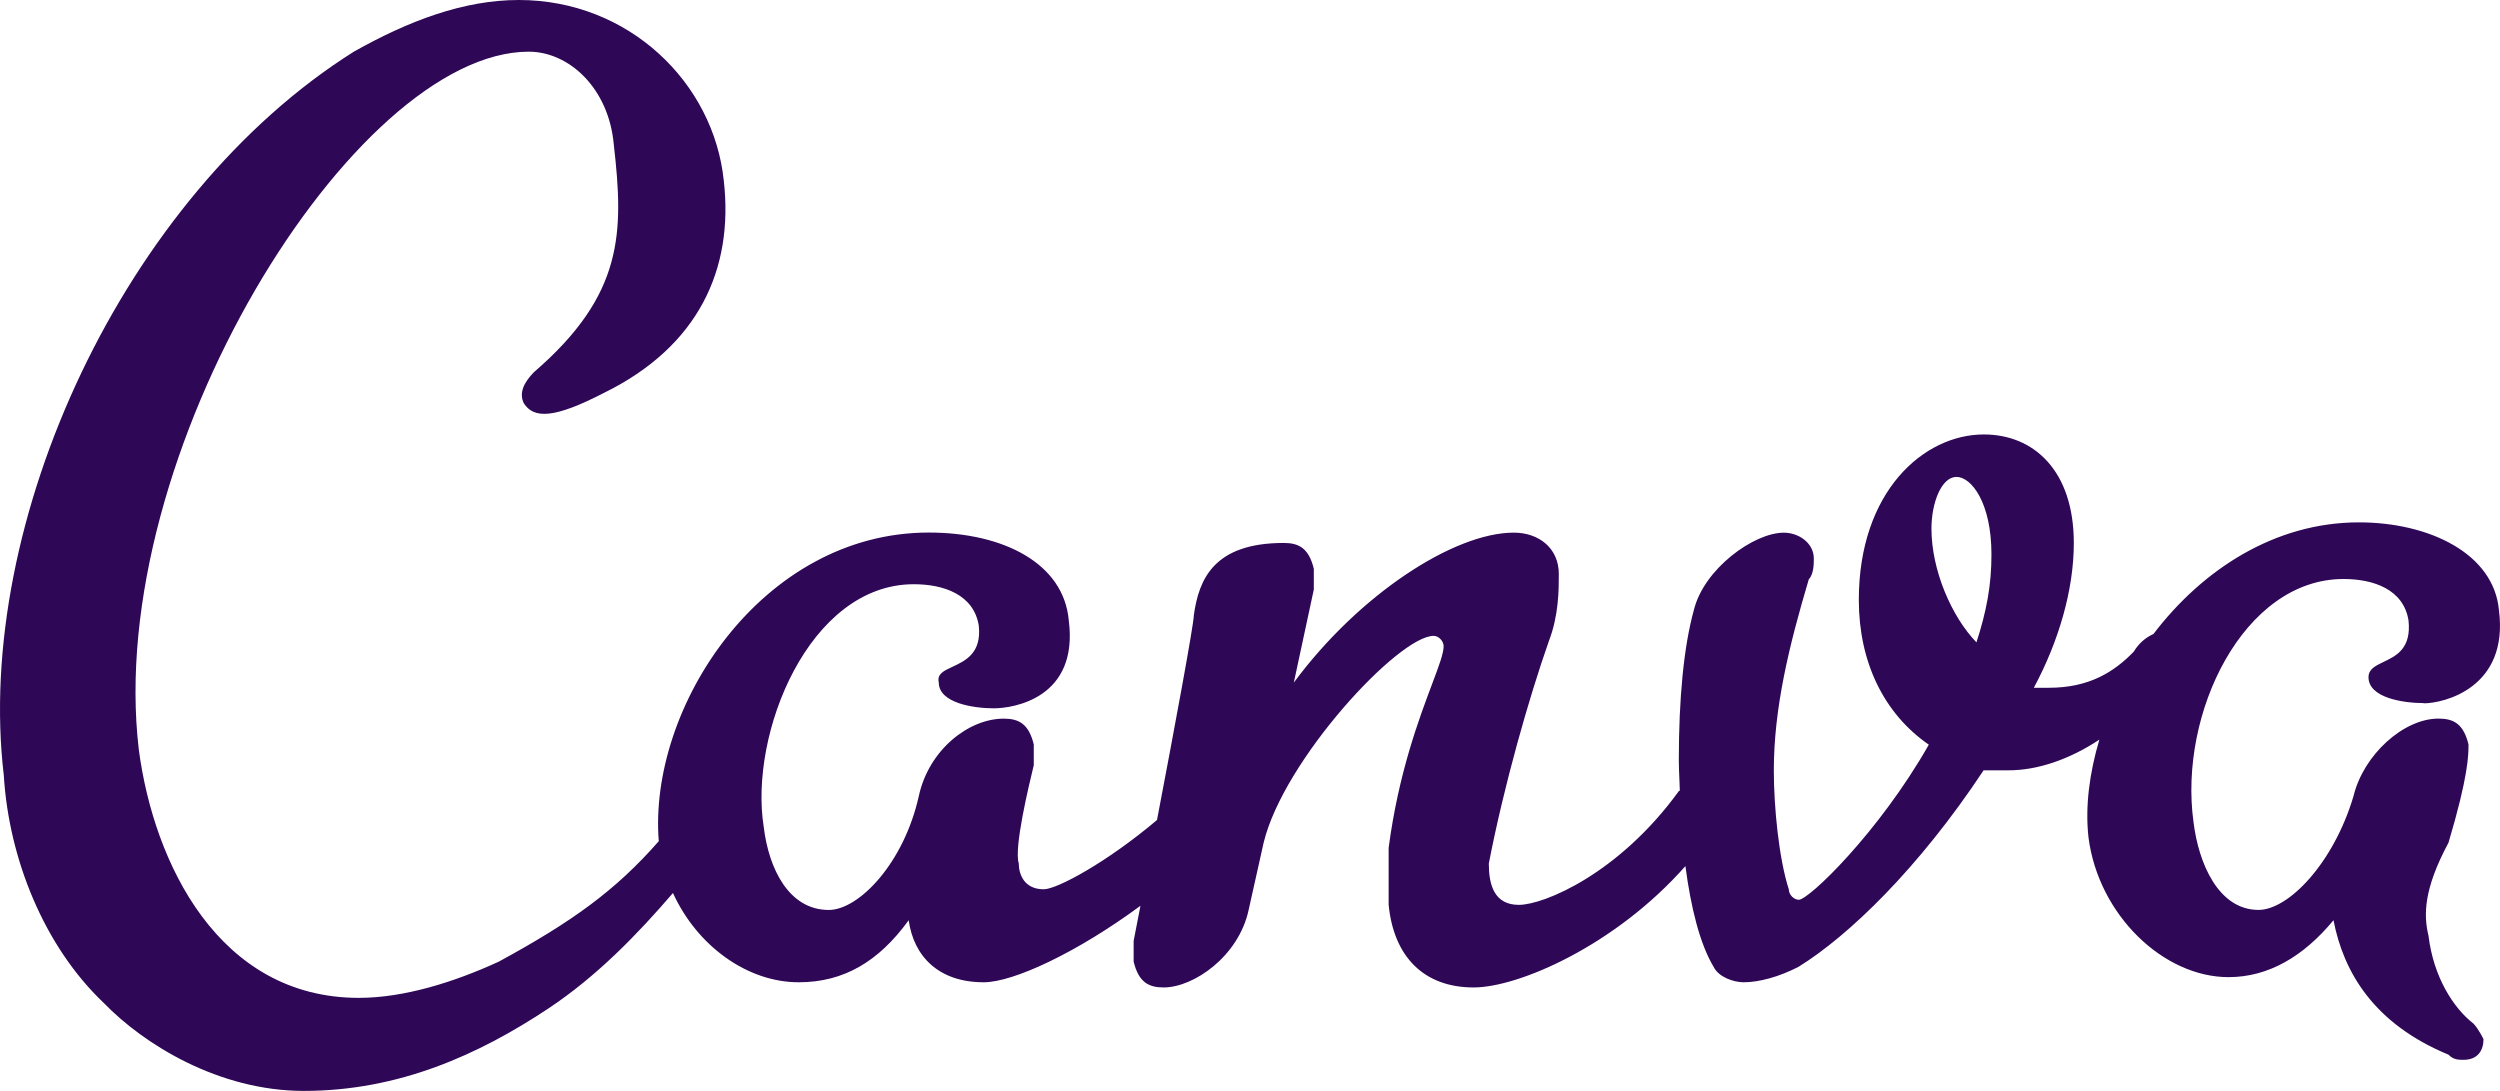 <svg xmlns="http://www.w3.org/2000/svg" width="55" height="24" viewBox="0 0 55 24" fill="none">
  <path fill-rule="evenodd" clip-rule="evenodd" d="M52.107 14.899C52.107 15.354 52.877 15.468 53.317 15.468L53.324 15.473C53.765 15.473 55.197 15.131 54.977 13.425C54.864 12.174 53.437 11.492 51.897 11.492C50.038 11.492 48.45 12.538 47.376 13.948C47.197 14.028 47.046 14.163 46.944 14.335C46.504 14.79 45.954 15.131 45.074 15.131H44.744C45.294 14.108 45.624 12.97 45.624 11.947C45.624 10.354 44.744 9.558 43.644 9.558C42.324 9.558 40.894 10.809 40.894 13.198C40.894 14.563 41.444 15.7 42.434 16.383C41.334 18.316 39.794 19.795 39.574 19.795C39.464 19.795 39.354 19.681 39.354 19.567C39.134 18.885 39.024 17.747 39.024 16.951C39.024 15.586 39.354 14.221 39.794 12.743C39.904 12.629 39.904 12.402 39.904 12.288C39.904 11.947 39.574 11.719 39.244 11.719C38.584 11.719 37.484 12.515 37.264 13.425C37.044 14.221 36.934 15.359 36.934 16.724C36.934 16.866 36.941 17.007 36.947 17.149C36.95 17.23 36.954 17.31 36.956 17.392L36.934 17.405C35.614 19.225 33.964 19.907 33.414 19.907C32.864 19.907 32.754 19.453 32.754 18.997C33.084 17.291 33.634 15.358 34.074 14.107C34.294 13.538 34.294 12.969 34.294 12.628C34.294 12.059 33.854 11.718 33.304 11.718C31.984 11.718 29.894 13.083 28.464 15.017L28.904 12.969V12.514C28.794 12.059 28.574 11.945 28.244 11.945C26.704 11.945 26.374 12.742 26.264 13.538C26.264 13.735 25.828 16.083 25.454 18.04C24.36 18.966 23.255 19.564 22.963 19.564C22.523 19.564 22.413 19.223 22.413 18.995C22.303 18.654 22.633 17.289 22.743 16.834V16.379C22.633 15.924 22.413 15.81 22.083 15.81C21.313 15.81 20.433 16.493 20.213 17.517C19.883 18.995 18.893 20.019 18.233 20.019C17.354 20.019 16.913 19.109 16.803 18.199C16.474 16.152 17.794 12.853 20.103 12.853C20.763 12.853 21.423 13.081 21.533 13.763C21.599 14.37 21.238 14.537 20.957 14.668C20.764 14.757 20.609 14.829 20.653 15.014C20.653 15.469 21.423 15.583 21.863 15.583C22.303 15.583 23.733 15.355 23.513 13.649C23.403 12.398 22.083 11.716 20.433 11.716C16.753 11.716 14.259 15.568 14.493 18.506C13.537 19.598 12.58 20.281 10.974 21.156C9.984 21.611 8.884 21.953 7.894 21.953C4.814 21.953 3.384 18.995 3.054 16.493C2.284 10.009 7.784 1.137 11.634 1.137C12.514 1.137 13.394 1.934 13.504 3.185C13.724 5.118 13.724 6.483 11.744 8.19C11.524 8.417 11.414 8.645 11.524 8.872C11.744 9.213 12.184 9.213 13.284 8.645C15.373 7.621 16.143 5.915 15.924 3.981C15.704 1.82 13.834 0 11.414 0C10.204 0 8.994 0.455 7.784 1.137C2.724 4.322 -0.576 11.488 0.084 17.062C0.194 18.881 0.964 20.815 2.284 22.066C3.164 22.976 4.814 24 6.684 24C8.774 24 10.534 23.204 12.074 22.18C13.13 21.477 14.024 20.556 14.805 19.646C15.338 20.814 16.443 21.61 17.571 21.61C18.561 21.61 19.331 21.155 19.991 20.245C20.101 21.041 20.651 21.61 21.641 21.61C22.296 21.61 23.695 20.955 25.09 19.927L24.94 20.7V21.155C25.05 21.61 25.27 21.724 25.6 21.724C26.26 21.724 27.25 21.041 27.47 20.018L27.8 18.539C28.24 16.719 30.77 13.989 31.54 13.989C31.65 13.989 31.76 14.103 31.76 14.217C31.76 14.374 31.655 14.654 31.503 15.057C31.217 15.818 30.766 17.016 30.55 18.653V19.904C30.66 21.041 31.32 21.724 32.42 21.724C33.406 21.724 35.536 20.803 37.079 19.054C37.199 19.965 37.396 20.764 37.699 21.269C37.809 21.497 38.139 21.61 38.359 21.61C38.689 21.61 39.129 21.497 39.569 21.269C40.669 20.587 42.209 19.108 43.639 16.947H44.189C44.833 16.947 45.534 16.704 46.186 16.272C45.969 17.004 45.87 17.741 45.947 18.425C46.167 20.132 47.597 21.497 49.027 21.497C49.907 21.497 50.677 21.041 51.337 20.245C51.557 21.383 52.217 22.52 53.867 23.203C53.977 23.316 54.087 23.316 54.197 23.316C54.527 23.316 54.637 23.089 54.637 22.861C54.637 22.861 54.527 22.634 54.417 22.52C53.977 22.179 53.537 21.497 53.427 20.587C53.317 20.132 53.317 19.563 53.867 18.539C54.307 17.061 54.307 16.605 54.307 16.378C54.197 15.923 53.977 15.809 53.647 15.809C52.877 15.809 51.997 16.605 51.777 17.515C51.337 18.994 50.347 20.018 49.687 20.018C48.807 20.018 48.367 18.994 48.257 18.084C47.927 15.695 49.357 12.738 51.557 12.738C52.217 12.738 52.877 12.966 52.987 13.648C53.054 14.268 52.717 14.429 52.441 14.561C52.261 14.647 52.107 14.72 52.107 14.899ZM42.492 11.63C42.492 11.061 42.712 10.492 43.042 10.492C43.372 10.492 43.812 11.061 43.812 12.199C43.812 12.881 43.702 13.45 43.482 14.132C42.932 13.564 42.492 12.54 42.492 11.63Z" fill="#2E0757"/>
</svg>